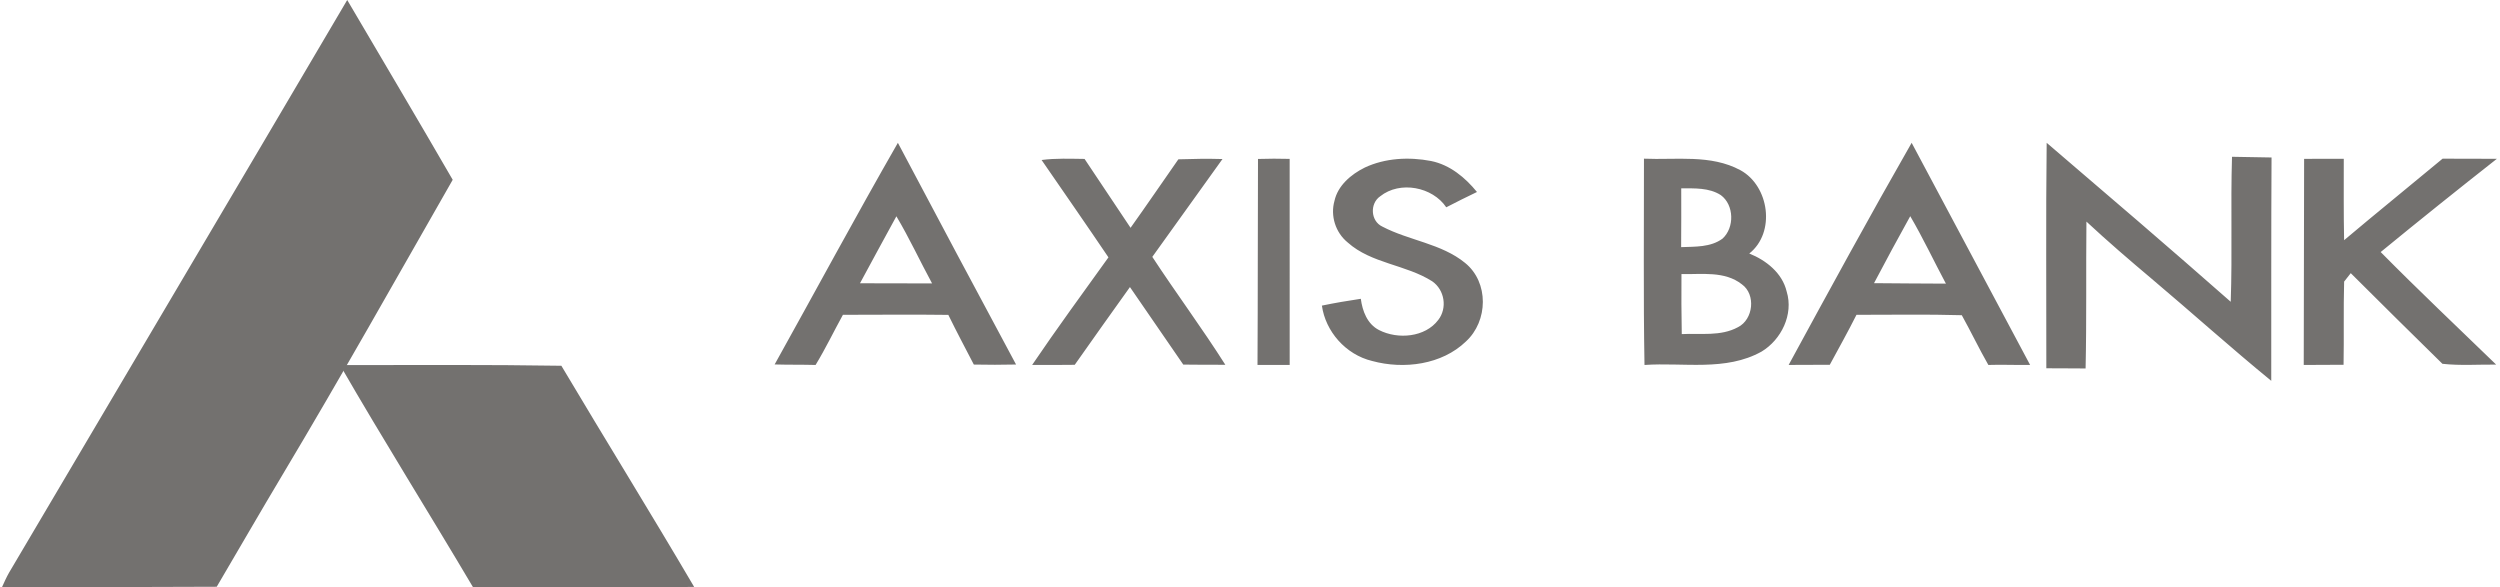 <svg xmlns="http://www.w3.org/2000/svg" width="132" height="31" viewBox="0 0 132 31">
    <g fill="none" fill-rule="evenodd">
        <g fill="#73716F" fill-rule="nonzero">
            <g>
                <g>
                    <path d="M18.225 0c1.858 3.163 3.733 6.317 5.57 9.493-2.97 5.193-5.899 10.412-8.97 15.548-1.179 1.971-2.325 3.962-3.49 5.94-3.778.022-7.557.021-11.335.016.115-.257.23-.514.369-.759C6.318 20.157 12.289 10.09 18.225 0zM100.827 7.54c2.086 3.91 4.17 7.817 6.254 11.727-.735.015-1.47-.023-2.204.002-.492-.861-.92-1.759-1.402-2.626-1.853-.055-3.707-.017-5.561-.021-.448.892-.935 1.762-1.409 2.638-.724-.007-1.449.015-2.172.008 2.135-3.926 4.275-7.85 6.494-11.727m-1.986 7.41c1.264.017 2.53.014 3.795.025-.633-1.185-1.204-2.403-1.883-3.562-.65 1.173-1.288 2.35-1.912 3.536zM107.956 7.54c3.253 2.782 6.506 5.566 9.718 8.394.089-2.552-.01-5.104.068-7.656.696.014 1.391.025 2.087.037-.022 3.93-.011 7.863-.015 11.793-2.137-1.749-4.19-3.596-6.3-5.377-1.174-.988-2.337-1.987-3.459-3.031-.027 2.584.013 5.17-.044 7.755-.691.003-1.383-.015-2.073-.01.006-3.968-.029-7.936.018-11.904zM40.793 19.243c2.171-3.9 4.286-7.832 6.507-11.702 2.068 3.908 4.148 7.811 6.24 11.706-.744.018-1.487.017-2.23.002-.452-.873-.915-1.74-1.346-2.623-1.856-.025-3.71-.004-5.566-.004-.484.88-.921 1.79-1.443 2.648-.722-.02-1.442-.005-2.162-.027m4.506-4.286c1.268-.005 2.538.012 3.807.008-.639-1.176-1.2-2.395-1.885-3.545-.646 1.177-1.283 2.356-1.922 3.537zM71.954 8.846c1.074-.503 2.331-.569 3.493-.346 1.006.202 1.815.883 2.429 1.637-.545.262-1.086.529-1.622.808-.722-1.075-2.44-1.417-3.489-.58-.555.38-.51 1.31.117 1.6 1.406.737 3.117.895 4.364 1.915 1.27 1.026 1.222 3.076.044 4.152-1.264 1.22-3.267 1.485-4.948 1.028-1.408-.338-2.466-1.57-2.654-2.924.68-.141 1.367-.258 2.055-.36.083.635.335 1.333.964 1.652.996.509 2.438.381 3.125-.536.485-.624.341-1.583-.32-2.04-1.382-.881-3.217-.936-4.457-2.046-.655-.53-.926-1.416-.703-2.202.177-.802.865-1.395 1.602-1.758zM54.887 8.448c.753-.1 1.514-.065 2.27-.057.81 1.212 1.618 2.425 2.429 3.637.853-1.197 1.682-2.411 2.523-3.616.776-.025 1.553-.039 2.33-.015-1.232 1.724-2.471 3.444-3.705 5.166 1.256 1.918 2.627 3.76 3.855 5.697-.74.004-1.48-.003-2.22-.01-.94-1.362-1.875-2.73-2.816-4.093-.973 1.368-1.954 2.73-2.915 4.105-.749.015-1.499.004-2.248.006 1.303-1.922 2.674-3.794 4.028-5.68-1.164-1.722-2.35-3.429-3.53-5.14zM66.314 8.393c.558-.02 1.114-.018 1.672-.004.003 3.627.001 7.254.001 10.88-.566.002-1.132 0-1.699 0 .021-3.625.011-7.25.026-10.876zM86.693 8.378c1.696.075 3.527-.237 5.09.607 1.525.83 1.876 3.288.471 4.401.885.355 1.741 1.023 1.974 2.007.373 1.207-.285 2.544-1.324 3.17-1.895 1.057-4.126.564-6.183.707-.064-3.63-.023-7.26-.028-10.892m1.968 1.565c.004 1.036.002 2.07-.005 3.106.738-.03 1.555.014 2.183-.448.642-.58.619-1.783-.09-2.3-.62-.398-1.384-.353-2.088-.358m.012 4.528c-.008 1.056-.004 2.113.016 3.17.99-.054 2.055.132 2.968-.366.809-.404.958-1.724.206-2.263-.906-.715-2.122-.518-3.19-.54zM121.55 8.388c.697-.006 1.394-.003 2.093-.002.003 1.431-.013 2.864.018 4.296 1.72-1.451 3.472-2.865 5.2-4.304.956.006 1.91.01 2.866.007-2.063 1.622-4.108 3.261-6.135 4.923 1.993 2.018 4.059 3.968 6.097 5.943-.946-.01-1.895.062-2.837-.042-1.622-1.588-3.233-3.185-4.84-4.786l-.35.446c-.04 1.464-.003 2.927-.03 4.391-.701-.004-1.403.014-2.103.01.005-3.627.015-7.255.02-10.882z" transform="translate(-1106 -1105) translate(201 1105) translate(905.108)"/>
                    <path d="M17.847 19.277c3.895-.001 7.79-.028 11.685.035 2.32 3.903 4.713 7.764 7.012 11.679-3.895.018-7.789.004-11.684.001-2.318-3.917-4.74-7.774-7.013-11.715z" transform="translate(-1106 -1105) translate(201 1105) translate(905.108)"/>
                </g>
            </g>
        </g>
    </g>
</svg>

